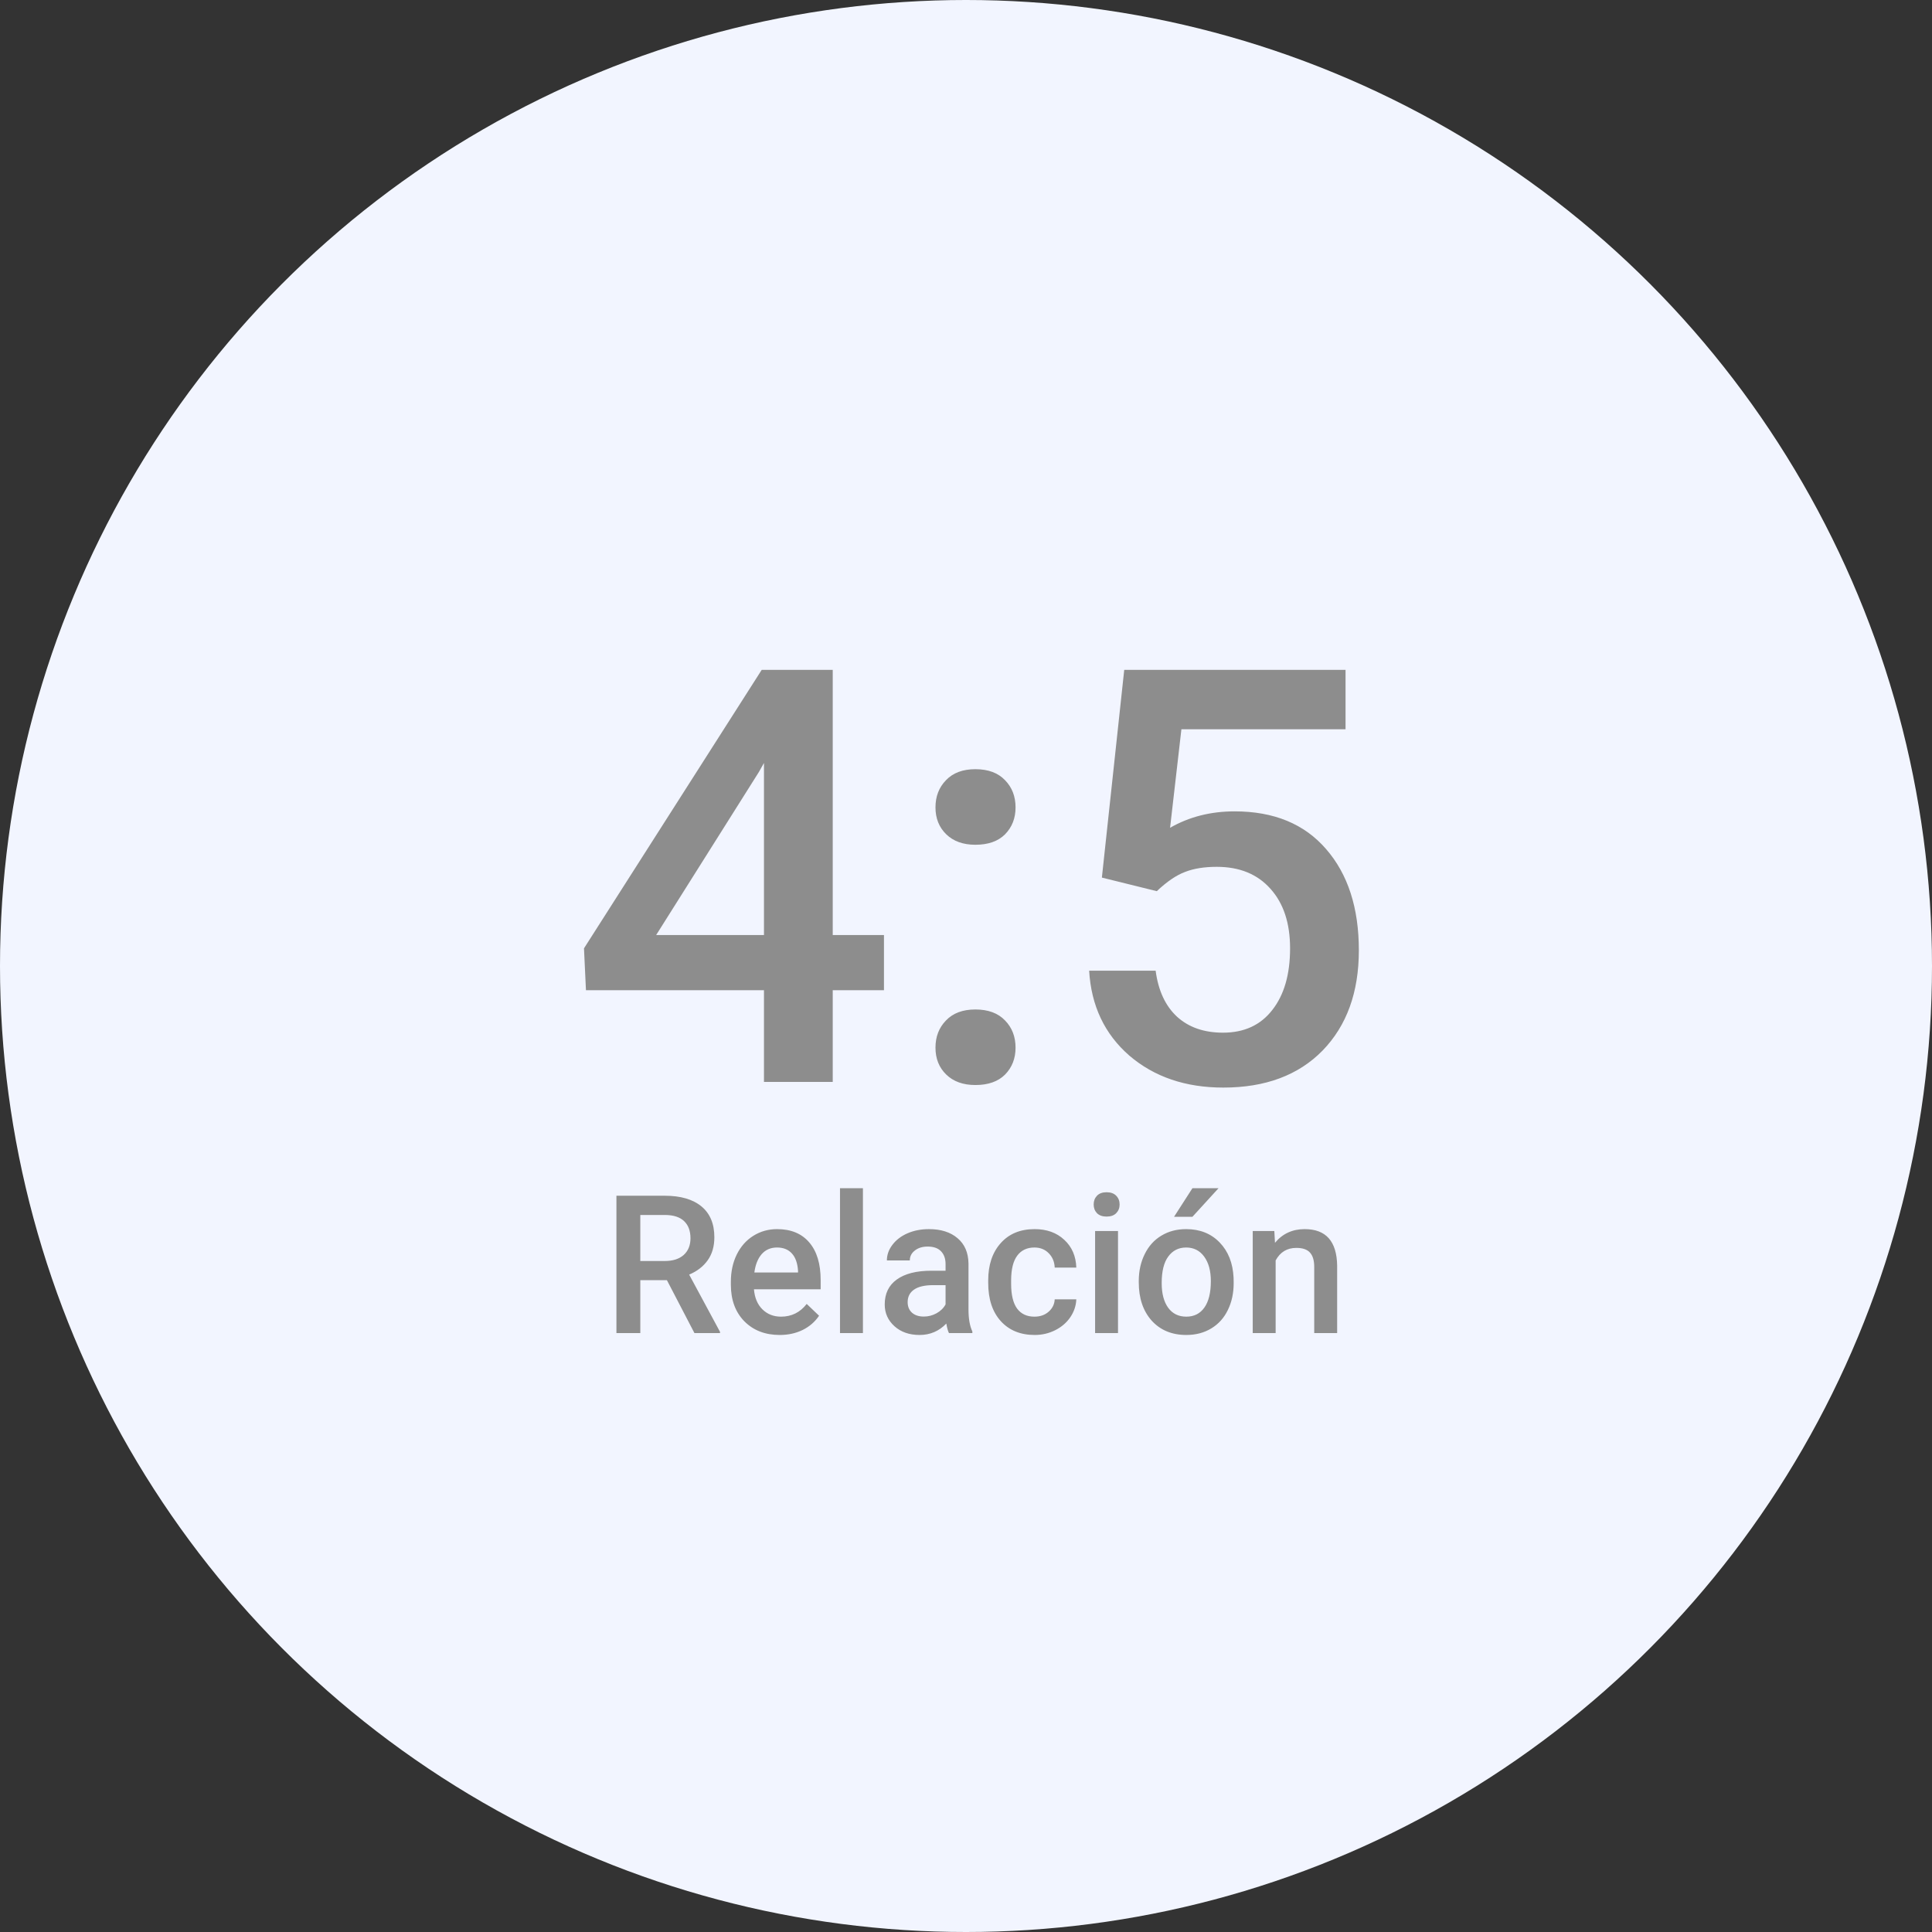 <svg width="100" height="100" viewBox="0 0 100 100" fill="none" xmlns="http://www.w3.org/2000/svg">
<rect x="0" y="0" width="100" height="100" fill="#333333" stroke="none"/>
<circle cx="50" cy="50" r="50" fill="#F2F5FF"/>
<path d="M43.102 48.398H45.754V51.254H43.102V56H39.543V51.254H30.329L30.227 49.086L39.426 34.672H43.102V48.398ZM33.962 48.398H39.543V39.491L39.279 39.96L33.962 48.398ZM50.485 52.25C51.149 52.25 51.662 52.44 52.023 52.821C52.385 53.192 52.565 53.661 52.565 54.227C52.565 54.784 52.385 55.248 52.023 55.619C51.662 55.98 51.149 56.161 50.485 56.161C49.851 56.161 49.348 55.98 48.977 55.619C48.605 55.258 48.42 54.794 48.42 54.227C48.42 53.661 48.601 53.192 48.962 52.821C49.323 52.44 49.831 52.25 50.485 52.25ZM50.485 39.813C51.149 39.813 51.662 40.004 52.023 40.385C52.385 40.756 52.565 41.225 52.565 41.791C52.565 42.348 52.385 42.812 52.023 43.183C51.662 43.544 51.149 43.725 50.485 43.725C49.851 43.725 49.348 43.544 48.977 43.183C48.605 42.821 48.42 42.357 48.42 41.791C48.42 41.225 48.601 40.756 48.962 40.385C49.323 40.004 49.831 39.813 50.485 39.813ZM57.033 45.424L58.19 34.672H69.645V37.748H61.149L60.563 42.846C61.55 42.279 62.663 41.996 63.903 41.996C65.935 41.996 67.512 42.645 68.635 43.944C69.768 45.243 70.334 46.991 70.334 49.188C70.334 51.356 69.709 53.085 68.459 54.374C67.209 55.653 65.495 56.293 63.317 56.293C61.364 56.293 59.743 55.741 58.454 54.638C57.175 53.524 56.481 52.06 56.374 50.243H59.816C59.953 51.278 60.324 52.074 60.93 52.631C61.535 53.178 62.326 53.451 63.303 53.451C64.397 53.451 65.246 53.06 65.852 52.279C66.467 51.498 66.774 50.434 66.774 49.086C66.774 47.787 66.438 46.762 65.764 46.01C65.09 45.248 64.162 44.867 62.98 44.867C62.336 44.867 61.789 44.955 61.34 45.131C60.891 45.297 60.402 45.629 59.875 46.127L57.033 45.424Z" fill="#8D8D8D"/>
<path d="M34.519 66.261H33.142V69H31.906V61.891H34.406C35.227 61.891 35.86 62.075 36.306 62.442C36.752 62.81 36.975 63.342 36.975 64.039C36.975 64.514 36.859 64.913 36.628 65.235C36.4 65.554 36.081 65.8 35.671 65.973L37.268 68.936V69H35.944L34.519 66.261ZM33.142 65.269H34.411C34.828 65.269 35.153 65.165 35.388 64.957C35.622 64.745 35.739 64.457 35.739 64.093C35.739 63.712 35.63 63.417 35.412 63.209C35.197 63.001 34.875 62.893 34.445 62.887H33.142V65.269ZM40.358 69.098C39.606 69.098 38.996 68.862 38.527 68.39C38.062 67.914 37.829 67.283 37.829 66.495V66.349C37.829 65.821 37.93 65.351 38.132 64.938C38.337 64.521 38.623 64.197 38.991 63.966C39.359 63.735 39.769 63.619 40.222 63.619C40.941 63.619 41.496 63.849 41.887 64.308C42.281 64.767 42.477 65.416 42.477 66.256V66.734H39.025C39.061 67.171 39.206 67.516 39.46 67.769C39.717 68.023 40.039 68.15 40.427 68.15C40.97 68.15 41.413 67.931 41.755 67.491L42.395 68.102C42.183 68.417 41.9 68.663 41.545 68.839C41.193 69.011 40.798 69.098 40.358 69.098ZM40.217 64.571C39.891 64.571 39.628 64.685 39.426 64.913C39.227 65.141 39.1 65.458 39.045 65.865H41.306V65.777C41.28 65.38 41.174 65.081 40.988 64.879C40.803 64.674 40.546 64.571 40.217 64.571ZM44.665 69H43.478V61.5H44.665V69ZM49.118 69C49.066 68.899 49.02 68.735 48.981 68.507C48.604 68.901 48.142 69.098 47.595 69.098C47.064 69.098 46.631 68.946 46.296 68.644C45.961 68.341 45.793 67.966 45.793 67.52C45.793 66.957 46.001 66.526 46.418 66.227C46.838 65.924 47.437 65.772 48.215 65.772H48.942V65.426C48.942 65.152 48.866 64.934 48.713 64.772C48.56 64.606 48.327 64.522 48.015 64.522C47.745 64.522 47.523 64.591 47.351 64.728C47.178 64.861 47.092 65.032 47.092 65.24H45.905C45.905 64.951 46.001 64.68 46.193 64.43C46.385 64.176 46.646 63.977 46.975 63.834C47.307 63.691 47.676 63.619 48.083 63.619C48.702 63.619 49.195 63.775 49.562 64.088C49.93 64.397 50.119 64.833 50.129 65.397V67.779C50.129 68.255 50.196 68.634 50.329 68.917V69H49.118ZM47.815 68.145C48.049 68.145 48.269 68.088 48.474 67.975C48.682 67.861 48.838 67.708 48.942 67.516V66.519H48.303C47.863 66.519 47.533 66.596 47.312 66.749C47.09 66.902 46.98 67.118 46.98 67.398C46.98 67.626 47.054 67.809 47.204 67.945C47.357 68.079 47.56 68.145 47.815 68.145ZM53.542 68.15C53.838 68.15 54.084 68.064 54.279 67.892C54.475 67.719 54.579 67.506 54.592 67.252H55.71C55.697 67.581 55.594 67.888 55.402 68.175C55.21 68.458 54.95 68.683 54.621 68.849C54.292 69.015 53.938 69.098 53.557 69.098C52.818 69.098 52.232 68.858 51.799 68.38C51.366 67.901 51.149 67.241 51.149 66.397V66.275C51.149 65.471 51.364 64.829 51.794 64.347C52.224 63.862 52.81 63.619 53.552 63.619C54.18 63.619 54.691 63.803 55.085 64.171C55.482 64.535 55.69 65.016 55.71 65.611H54.592C54.579 65.309 54.475 65.06 54.279 64.864C54.087 64.669 53.842 64.571 53.542 64.571C53.158 64.571 52.862 64.711 52.653 64.991C52.445 65.268 52.339 65.689 52.336 66.256V66.446C52.336 67.019 52.438 67.447 52.644 67.731C52.852 68.01 53.151 68.15 53.542 68.15ZM57.868 69H56.682V63.717H57.868V69ZM56.608 62.345C56.608 62.162 56.665 62.011 56.779 61.891C56.897 61.77 57.062 61.71 57.277 61.71C57.492 61.71 57.658 61.77 57.775 61.891C57.893 62.011 57.951 62.162 57.951 62.345C57.951 62.524 57.893 62.673 57.775 62.794C57.658 62.911 57.492 62.97 57.277 62.97C57.062 62.97 56.897 62.911 56.779 62.794C56.665 62.673 56.608 62.524 56.608 62.345ZM58.942 66.31C58.942 65.792 59.045 65.326 59.25 64.913C59.455 64.496 59.743 64.177 60.114 63.956C60.485 63.731 60.912 63.619 61.394 63.619C62.106 63.619 62.684 63.849 63.127 64.308C63.573 64.767 63.814 65.375 63.85 66.134L63.855 66.412C63.855 66.933 63.754 67.398 63.552 67.809C63.353 68.219 63.067 68.536 62.692 68.761C62.321 68.985 61.892 69.098 61.403 69.098C60.658 69.098 60.06 68.85 59.611 68.356C59.165 67.857 58.942 67.195 58.942 66.368V66.31ZM60.129 66.412C60.129 66.956 60.241 67.382 60.466 67.691C60.69 67.997 61.003 68.15 61.403 68.15C61.804 68.15 62.115 67.994 62.336 67.682C62.56 67.369 62.673 66.912 62.673 66.31C62.673 65.776 62.557 65.353 62.326 65.04C62.098 64.728 61.787 64.571 61.394 64.571C61.006 64.571 60.699 64.726 60.471 65.035C60.243 65.341 60.129 65.8 60.129 66.412ZM61.721 61.5H63.073L61.721 62.98H60.769L61.721 61.5ZM65.959 63.717L65.993 64.327C66.384 63.855 66.897 63.619 67.531 63.619C68.632 63.619 69.191 64.249 69.211 65.509V69H68.024V65.577C68.024 65.242 67.951 64.995 67.805 64.835C67.662 64.672 67.425 64.591 67.097 64.591C66.618 64.591 66.262 64.807 66.027 65.24V69H64.841V63.717H65.959Z" fill="#8D8D8D"/>
</svg>
